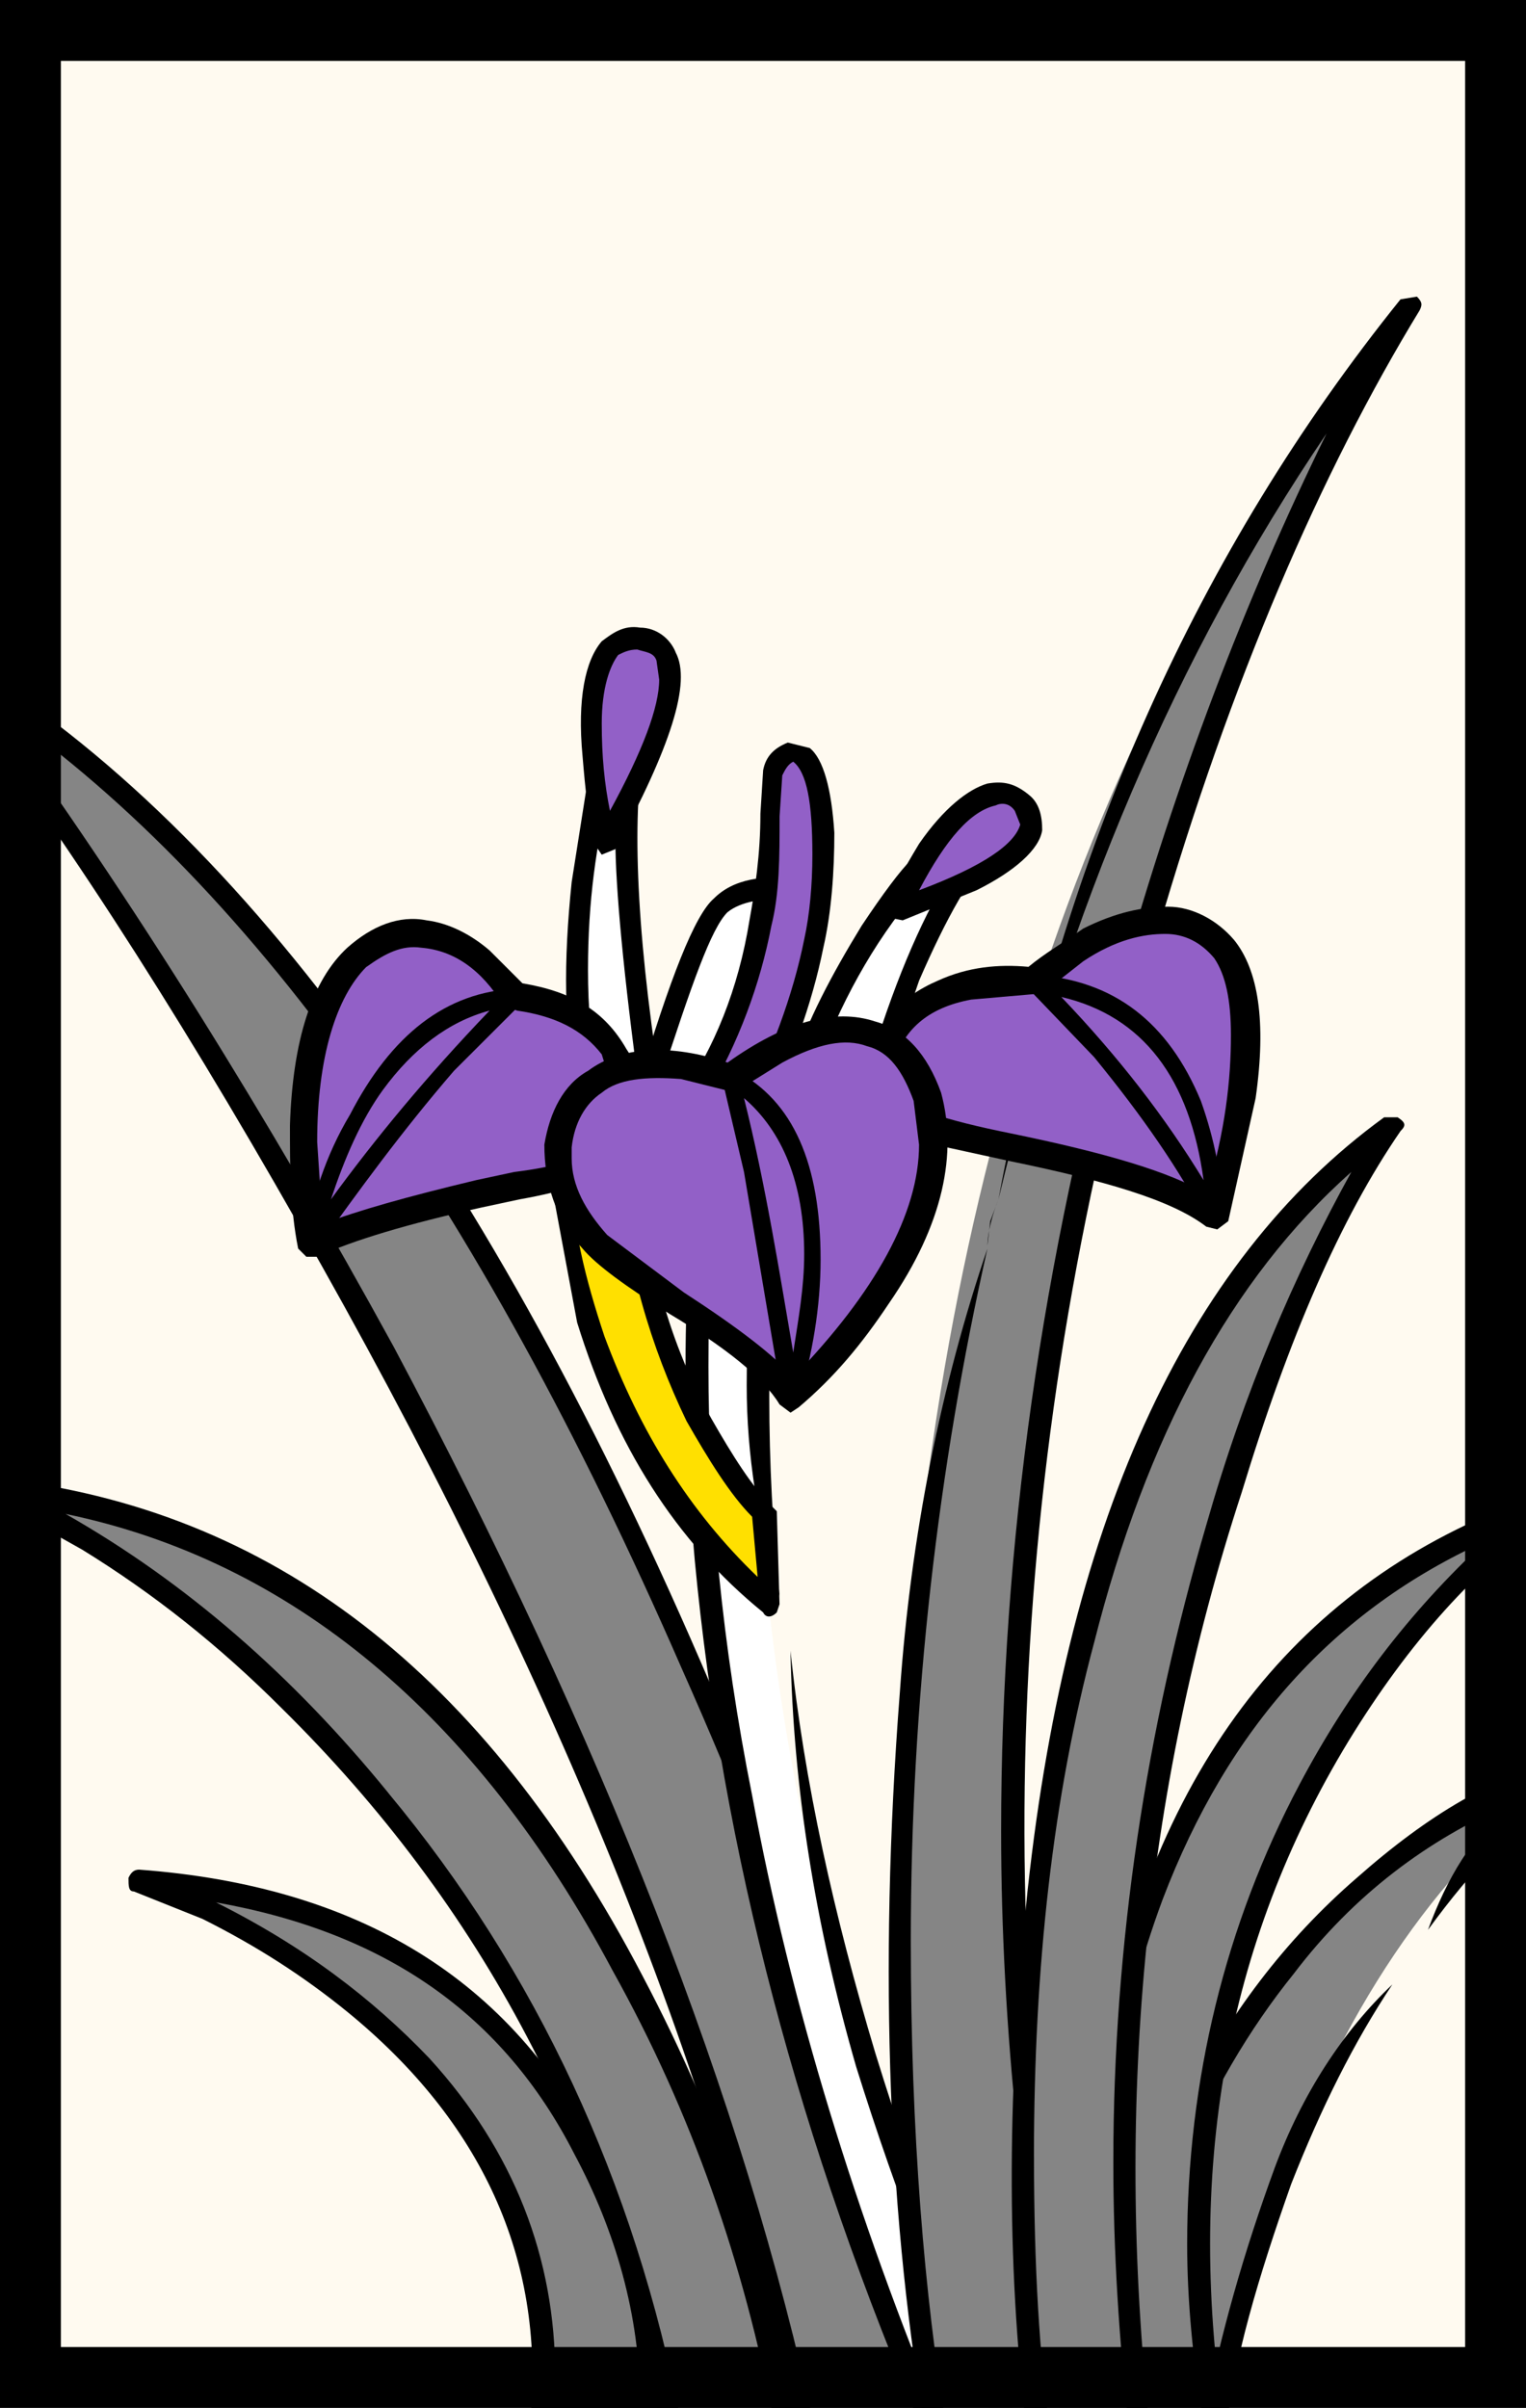 <svg xmlns="http://www.w3.org/2000/svg" width="372" height="587" viewBox="0 0 372 587"><path fill="#fffaf0" d="M0 0h372v587H0z"/><path fill="#858585" d="M132.7 589.14l26-.66c.66-20-4.68-40.7-14.68-61.36-20-42-56.7-64.7-110.04-68.68l16.68 6.67c12.67 6 24.67 14 35.35 22.68 34 27.34 49.35 61.35 46.7 101.36z"/><path d="M33.98 455.77c-1.32 0-2 .66-2.66 2 0 2 0 3.33 1.33 3.33l16.68 6.67c13.33 6.67 24.67 14 35.34 22.67 32.67 26.68 48.02 60.02 44.68 98.7l1.33 2 2 .67 26-1.33c1.35 0 2.68-.66 2.68-2 .67-21.34-4.67-42.68-15.34-63.34-21.34-42.7-58.7-65.37-112.04-69.36zm101.37 123.37c0-28.68-10-54.7-30.67-77.36-14-14.67-30.68-27.34-52.02-38.02 41.34 7.34 70.02 27.35 87.36 61.36 10 18.67 16 39.35 16 60.7l-20.67.65v-7.33z"/><path fill="#858585" d="M382.1 431.76c-16 3.33-32 12.67-49.35 26.68-34.68 30-56.02 73.35-64.02 130.7l27.35 4.66c2.66-18.66 7.33-38.67 16-62 16.67-44.7 40-78.04 70.02-100.04z"/><path d="M266.73 591.14l2 .67 27.35 4 1.32-.65 1.34-1.35c2-18.66 8-38.67 16-61.34 7.34-18.68 15.34-34.68 24.68-48.7-12 11.35-22 26.68-28.68 44.7-7.33 20-13.34 40.67-17.34 62l-21.34-3.32c6.67-43.35 21.34-78.7 43.35-106.03 14.68-19.33 32.7-32.67 52.7-41.34-9.34 8-15.34 18-20 30.67 10.66-14.66 22-26.67 35.33-36l.67-3.34c-.67-1.35-1.33-2-2.66-2-16.68 3.32-33.35 13.33-50.7 28.67-34.66 30-56.68 74.02-64 131.37v2z"/><path fill="#858585" d="M270.73 498.45c-7.34 34-8 66.7-4 97.36l29.35-2c-10-65.34 0-122.03 30.67-171.38 16-24.68 32-43.35 50.02-54.7-56.7 18.02-92.7 61.37-106.04 130.73z"/><path d="M264.06 596.48l2.67 2 29.35-2.67c.66 0 1.32 0 2-.65l.66-2c-10-63.36 0-119.38 30-168.73 14.68-24 31.35-42.68 49.36-54.7l.66-3.98c-.66-1.34-2-1.34-3.33-1.34-56.7 19.34-92.7 63.35-106.7 132.7-7.34 34.7-8.67 68.04-4.67 99.38zm5.34-3.34l-2-32c0-36.7 5.33-69.36 16-98.04 16-42.02 42-70.7 78.7-87.36-18.68 17.34-33.35 36.68-45.36 59.35-18 34-27.34 72-27.34 112.02 0 13.34 1.33 28.02 4 44.02l-24 2z"/><path fill="#858585" d="M232.72 592.48c-13.34-55.36-33.34-114.7-60.02-178.06C118.68 286.37 56 202.35-13.36 161 13.98 197 43.32 241.7 74 295.05c62.7 108.03 103.36 208.06 122.7 300.1l36.02-2.67z"/><path d="M235.38 592.48c-14-57.35-34.68-117.37-62-181.4C119.34 284.38 57.32 199.68-12.03 159h-3.34c-.67 2-.67 3.34 0 4 28 36.02 57.35 81.36 88.03 135.38 61.35 107.37 102.03 206.74 120.7 297.43.67 1.34 2 2 3.34 2l36.02-2.65 2-.67.66-2zm-36.67 0c-17.33-80.7-52-168.73-102.7-264.1C65.34 272.4 32.67 219.7-2.7 171 60 213.7 116.03 291.7 166.04 406.4c27.34 61.37 48 122.72 63.36 184.07l-30.7 2z"/><path fill="#FFF" d="M186.7 291.7l-14.67 3.35-2 22.67c-.67 18.67 0 39.34 2 61.35 6.67 70.03 24.68 142.72 56.69 215.4h18.67c-13.35-24-24.68-54.68-36.7-92.02-22.66-74.7-30.67-144.72-24-210.74z"/><path d="M169.37 295.05l-2 22.67c-.67 20 0 40 2 62.68 6.67 70.7 25.34 142.06 56.68 214.75l2.67 2h18.67l2.66-1.34v-2.66c-13.34-24.67-25.34-56.02-36.68-92.7-10-33.34-17.34-66.02-20.67-98.02.67 33.34 6 66.68 16 101.36 10 32 21.35 61.36 34.7 88.03h-13.35c-21.34-51.34-37.34-103.35-46.68-154.04-7.34-36.68-10.67-72.02-10.67-104.7 0-17.34.67-28.68 1.33-35.35l10-2.65c-1.33 16.67-2 30.67-2 42.68 0 16.67 2.67 34 8 51.35-3.33-32.68-3.33-64.7 0-96.7l-.66-2-2.67-1.33-15.34 3.33c-1.33.66-2 2-2 2.67z"/><path fill="#FFE000" d="M136.02 283.04l7.33 38.02c8.67 29.33 23.34 52.68 44.02 70.02l-.67-22.67c-5.33-4-10-10.67-15.33-20.67-10.68-18.67-16.68-40.02-18-64.7H136z"/><path d="M153.36 280.37h-17.34c-.67 0-1.33.67-2 .67l-.67 2 7.34 39.35c9.32 30 24 53.34 45.34 70.68.66 1.33 2 1.33 3.33 0l.67-2-.67-22.67-1.33-1.33c-4.67-4.67-9.34-12-14.67-21.34-10-18-16-38.68-17.34-62.7 0-2-1.34-2.66-2.67-2.66zm-14 5.34h11.33c2 22.7 8 42.7 16.66 60.7 5.34 9.34 10.67 18 16 23.34l1.34 14.67c-16.67-16-28.67-35.34-37.35-58.68-4.66-14-8-27.34-8-40z"/><path fill="#858585" d="M280.07 224.36c18.67-62.02 40-112.04 63.35-150.05-72.7 88.7-113.37 202.07-122.7 340.12-4.67 69.35-2 129.37 8 180.73l34 .66c-26-122.7-20-246.74 17.35-371.44z"/><path d="M323.4 105.65c-20 40.68-36.67 84.7-50 132.04-19.35 69.34-29.35 138.7-29.35 208.73 0 48 5.34 97.36 15.34 147.37l-28.7-2c-5.32-32-8.66-71.35-8.66-118.7 0-58.68 6.67-115.37 18.68-168.72-11.34 33.35-18.68 70.02-21.34 108.04-5.34 68.7-2.67 130.04 6.67 182.73l2.66 2 34.03 1.33 2-.67.66-2c-25.35-121.36-20-244.74 16.66-368.1 18-62.03 40.02-112.7 64.03-152.06.65-1.33.65-2-.68-3.33l-4 .67C292.07 134.33 259.4 207 243.4 292.37c16.66-70 43.33-132.7 80-186.72z"/><path d="M240.72 303.7c0-3.32 1.33-8 2.67-11.32l-2 5.33-.68 6z"/><path fill="#FFF" d="M180.7 261.03c6-12 11.34-26.67 14.67-44.68-8.67-.66-15.34.67-19.34 4.67-2.67 2-6.66 10.67-12 24.68l-6.67 20 15.34 8.67 8-13.34z"/><path d="M197.37 215.7l-1.33-1.35c-10-1.33-17.34 0-22 4.67-4.67 4-10.68 19.34-18.68 46.02-.67 1.33 0 2.66 1.33 2.66l14.67 8.67 3.33-.66 8.67-13.33c6.67-12.67 10.67-27.34 14.67-44.68l-.67-2zm-20 6.66c3.33-2.67 8.67-3.34 14.67-3.34-5.34 24-12 41.34-20 52.02l-11.35-6.67c8-24.68 12.67-38.02 16.66-42z"/><path fill="#FFF" d="M240.05 205.02l-16 7.33-10.67 14.67c-8.67 12-14 23.34-17.34 34.02l18-1.34 8-22c6.68-15.34 12-26.68 18-32.68z"/><path d="M242.72 207c.67-1.32.67-2.65 0-3.32-.67-1.33-2-1.33-3.33-1.33l-16.02 6.67-1.33.66c-2.67 2.67-6.67 8-12 16-7.34 12-13.35 23.35-16.68 34.02 0 1.33 0 2 .67 2.67l2.67.66 17.34-.66 2.67-2 7.35-21.34c6.66-15.34 12.67-26 18.67-32.02zm-16.67 7.35l6.67-3.33c-7.34 11.34-14 26.67-20 46l-12.68.68c6-15.34 14-30 26-43.35z"/><path fill="#FFF" d="M154.02 183.67l-8 6.67-4 24c-2.66 19.35-2 36.02 1.33 50.03l16 6.67c-6.66-40.02-8-68.7-5.33-87.37z"/><path d="M156.03 181l-2.67.68-9.34 6.67-.66 1.33-4 25.34c-2 19.34-2 36 1.33 50.02l2 2 15.33 6.66 2.66-.66c1.33 0 1.33-.67 1.33-2-6.67-40.02-8-69.36-5.34-86.7l-.67-3.33zm-7.34 11.35l2-2.67-.68 14.67c0 12 2 33.34 6 62.68l-10-4.66c-2-8-2.67-16.67-2.67-26 0-16.68 2-30.7 5.34-44.02z"/><path fill="#9260C7" d="M168.7 268.37l13.33 7.34c8-16.66 14-32 16.67-46 2-10.68 2-21.34 1.34-32.02-.67-10.67-3.34-15.33-7.33-14-3.33.66-4.66 5.33-5.33 12l-2 29.35c-3.34 17.33-8.67 31.34-16.68 43.34z"/><path d="M186.04 187.68l-.67 10.67c0 10-1.34 18.67-2.67 26-2.67 16.68-8.67 31.35-16.67 42.68-.67.67-.67 1.34 0 2l.67 2 13.33 7.35h2.67l1.33-1.35c8.68-17.33 14-32.67 16.68-46 2-8.67 2.68-18.68 2.68-28.02-.67-10.65-2.67-18-6-20.66l-5.34-1.33c-3.34 1.34-5.34 3.34-6 6.68zm4 11.34l.66-10c.67-1.34 1.34-2.68 2.67-3.34 3.33 2.67 4.67 10 4.67 22.67 0 7.34-.67 14.67-2 20.68-2.67 13.33-8 28-16 43.34l-8-4.67c8-13.33 13.33-28 16-42 2-8 2-16.68 2-26.68z"/><path fill="#9260C7" d="M147.35 205.68c18.68-32 21.35-48.68 8-50-8-.68-12 7.32-11.33 24 .67 8.67 2 17.33 3.33 26z"/><path d="M164.7 159c-1.34-3.33-4.67-6-8.67-6-4-.67-6.67 1.33-9.34 3.33-4 4.67-6 14-4.68 28 .67 8.02 1.34 15.35 3.33 22.02l1.34 2L150 207c13.34-24.66 18.67-40.66 14.68-48zm-4.67 2l.66 4.67c0 6.67-4 17.34-12 32-1.35-6.66-2-13.33-2-21.33 0-8.67 2-14 4-16.67 1.32-.67 2.66-1.33 4.66-1.33 2 .66 4 .66 4.67 2.66z"/><path fill="#9260C7" d="M218.7 222.36l20.7-9.34c12-6.67 15.33-12 10-17.34-6-4.67-12.68-2-20 8.67-4.02 5.33-7.35 11.34-10.7 18z"/><path d="M250.72 193.68c-3.33-2.67-6-3.34-10-2.67-4.66 1.35-10.67 6-16.67 14.68-4 6.67-6.67 11.34-7.34 15.34-.65 1.33-.65 1.33 0 2.66l3.35.67 18-7.34c9.34-4.65 15.34-10 16-14.65 0-3.33-.66-6.67-3.33-8.67zm-8 2.66c1.33-.66 3.34-.66 4.67 1.34l1.32 3.33c-1.33 4.68-8.67 10.02-24.67 16.02 6.66-12.67 12.67-19.34 18.67-20.68z"/><path fill="#9260C7" d="M126.02 243.03c-3.34-4.67-6.67-8.67-12-12-10-5.34-18.68-5.34-26.68 2.66-8 7.33-12.67 22-13.34 42 0 10 .67 19.35 2 28 8-4.65 21.34-8.65 40.68-12.65l28-6.67c4.68-2 8-8 8.68-16.68 0-3.33-1.34-7.33-3.34-11.33-4.67-8-12.67-12-24-13.34z"/><path d="M127.35 239.7l-8-8c-4.67-4-10-6.67-15.34-7.34-6.66-1.34-13.33 1.33-19.33 6.66-8.67 8-13.34 22.67-14 43.35 0 10 0 20 2 30l2 2h2.66c8.68-4 22-8 40-12l9.35-2c11.34-2 18.67-4.66 22-6.66 4-2.66 6.68-8.66 8-17.33v-.67c0-4-1.32-8-4-12-5.33-9.34-13.32-14-25.33-16zm-38-4c4.65-3.34 8.66-5.35 13.33-4.67 8 .67 14.66 5.33 20 14l3.34 1.33c9.33 1.34 16 4.67 20.67 10.67L150 267.7c-.66 6.67-2.67 11.34-6 12.67-2 2-8 4-18.67 5.34l-9.34 2c-16.66 4-28.67 7.35-37.34 10.68l-1.33-20c0-20.68 4.67-35.35 12-42.7z"/><path d="M127.35 244.36v-2c0-1.33-.67-1.33-1.33-1.33-17.34.67-30.68 11.33-40.69 30.68-6 10-9.33 20.68-11.33 32l1.33 1.35 2-.67c10-14 20.68-28.67 33.34-43.35l16.68-16.67zm-8 2c-15.34 16-28 31.35-38.68 46.02 3.33-10 7.34-19.34 12.67-26.68 7.33-10 16-16.67 26-19.34z"/><path fill="#9260C7" d="M302.07 269.7c3.34-18.67 1.34-32-3.33-38-7.34-8.68-16.68-9.34-29.34-4l-16.67 11.33-16.68 1.33c-12 2.67-19.34 8.67-22 19.34-2 9.34 6.66 15.34 26 19.34 28 5.33 46.68 11.33 56.02 17.34l6-26.68z"/><path d="M300.74 229.03c-4-4.67-10-8-16-8s-12.68 1.33-20.68 5.33c-4.67 3.33-9.34 6-13.34 9.33-7.33-.67-14.67 0-22 3.33-9.34 4-15.35 10.67-18 20-.68 4-.68 8 2 10.67 1.32 4 6 6.67 12 8.68l21.34 4.66c22.67 4.67 39.34 9.34 48 16l2.68.67 2.67-2 6.68-30c2.66-18.67.66-31.34-5.34-38.67zm-4.67 4.66c2.67 4 4 10 4 18.67 0 10.66-1.33 23.34-6 38.67-8.67-5.33-24.67-10-47.35-14.67-16.67-3.33-26.68-6.67-28.68-10-.67-.67-1.33-2-1.33-3.34l.67-2.67c2.67-9.33 8.68-14.66 19.35-16.67l15.33-1.34 2.67-.66 9.34-7.34c8-5.34 14.67-6.67 20-6.67 4.67 0 8.68 2 12 6z"/><path d="M298.07 296.38c0-8.67-2-18.67-5.33-28-8-19.35-21.34-29.35-40-30.7-1.35 0-2.02 0-2.7 1.35 0 .66 0 1.33.68 2l16 16.67c12 14.67 20.68 27.35 27.35 40 .67.68 2 .68 2.67.68l1.33-2zm-4.67-8.67c-9.34-15.33-20.67-30-34.68-44.67 20 4.67 31.35 20 34.68 44.68z"/><path fill="#9260C7" d="M198.04 252.37l-20 10c-6-2-12.68-3.34-20-2.67-14.02.66-20.7 7.33-22.02 20-.67 11.34 6 22.68 20.67 32.7 20.66 13.32 32.67 23.33 36 28.66 7.34-6.67 14-14.67 20.68-24 12.67-19.35 16.67-35.35 12.67-49.36-4.67-14.67-13.34-20-28-15.33z"/><path d="M142.02 304.38c3.33 4 10.67 9.33 21.34 16 13.34 8 22.68 15.35 26.68 22l2.67 2 2-1.32c8.68-7.33 15.34-15.34 22-25.34 13.35-19.34 16.68-36.68 12.7-51.35-3.35-9.34-8.7-15.34-16.02-17.34-10-3.33-22 0-36.02 10-14-4.66-26-4-34 2-6 3.34-9.34 10-10.67 18 0 9.35 2.65 18 9.32 25.35zm38-38.68l10.68-6.66c8.68-4.67 15.34-6 20.68-4 5.33 1.33 8.67 6 11.34 13.33l1.32 10.67c0 16.67-10.66 36.02-30.67 56.7-4.67-5.35-13.34-12.02-26.67-20.68l-18.68-14c-5.33-6-8.66-12.02-8.66-18.68v-2.67c.66-6 3.33-10.66 7.33-13.33 4-3.34 10.66-4 19.33-3.34l10.67 2.67h3.33z"/><path d="M179.37 261.03h-2.67c-.66 0-.66 1.34-.66 2l5.33 22.68 9.33 55.36 2 1.34 2-1.34c3.34-10.67 5.34-22.67 5.34-34 0-23.36-6.67-38.7-20.67-46.03zm2 6.67c9.33 8 14.67 20.68 14.67 38.02 0 8-1.33 15.33-2.67 24-3.33-19.34-6.67-40.68-12-62.02z"/><path fill="#858585" d="M252.06 467.1c-4.67 46.68-4.67 89.36 1.33 128.7h25.33c-10-82.02-2.66-160.7 21.34-234.73 12.68-37.35 25.35-66.02 39.35-86.7-49.35 36-78.7 100.03-87.37 192.73z"/><path d="M340.75 272.37h-3.33c-48.7 35.35-78.03 100.04-87.36 192.73-4.67 46.7-4.67 90.7.66 130.7 0 2 .67 2.68 2.67 2.68H280.06l.66-2.67c-9.33-80.68-2-158.7 22-232.07 11.35-37.34 24.02-66.7 38.7-88.02 1.32-1.33 1.32-2-.68-3.33zm-88.7 253.42c0-46.7 4.67-88.04 14.68-125.4 12.67-50 33.34-88.68 62.7-114.7-14.02 25.35-26.02 53.36-35.36 86.04-14.67 50.02-22.67 102.02-22.67 155.38 0 21.34 1.33 43.34 4 66.68l-19.34-.66c-2.67-18-4-40.68-4-67.35z"/><path fill="#858585" d="M163.36 592.48h28.68c-6-35.35-18-71.36-36.68-108.04C117.34 410.4 65.33 370.4-.7 363.07l21.35 11.33c16.67 10.68 33.34 24.02 48.68 39.35 50.02 47.35 81.36 107.37 94.03 178.73z"/><g><path d="M19.98 377.74c17.34 10.67 33.35 23.34 48.68 38.68 48.69 48 80.03 106.7 92.7 177.38l2.67 1.35h28l1.34-.67.67-2c-5.34-36.68-18-74.02-37.35-110.7C118 407.75 66 367.73-.7 360.4l-2 2c-.66 1.33 0 2 1.34 3.34l21.34 12zm74.7 59.35c-23.35-28.68-49.36-51.36-78.7-68.03 54.68 11.33 100.04 48.68 133.38 111.36 19.34 34.7 32 71.37 39.34 110.04h-22.67C154.7 531.8 130.68 480.43 94.67 437.1z"/></g><path stroke-miterlimit="100" d="M364.58 579.58H7.42V7.42h357.16v572.16z" fill="none" stroke="#000" stroke-width="14.84"/></svg>